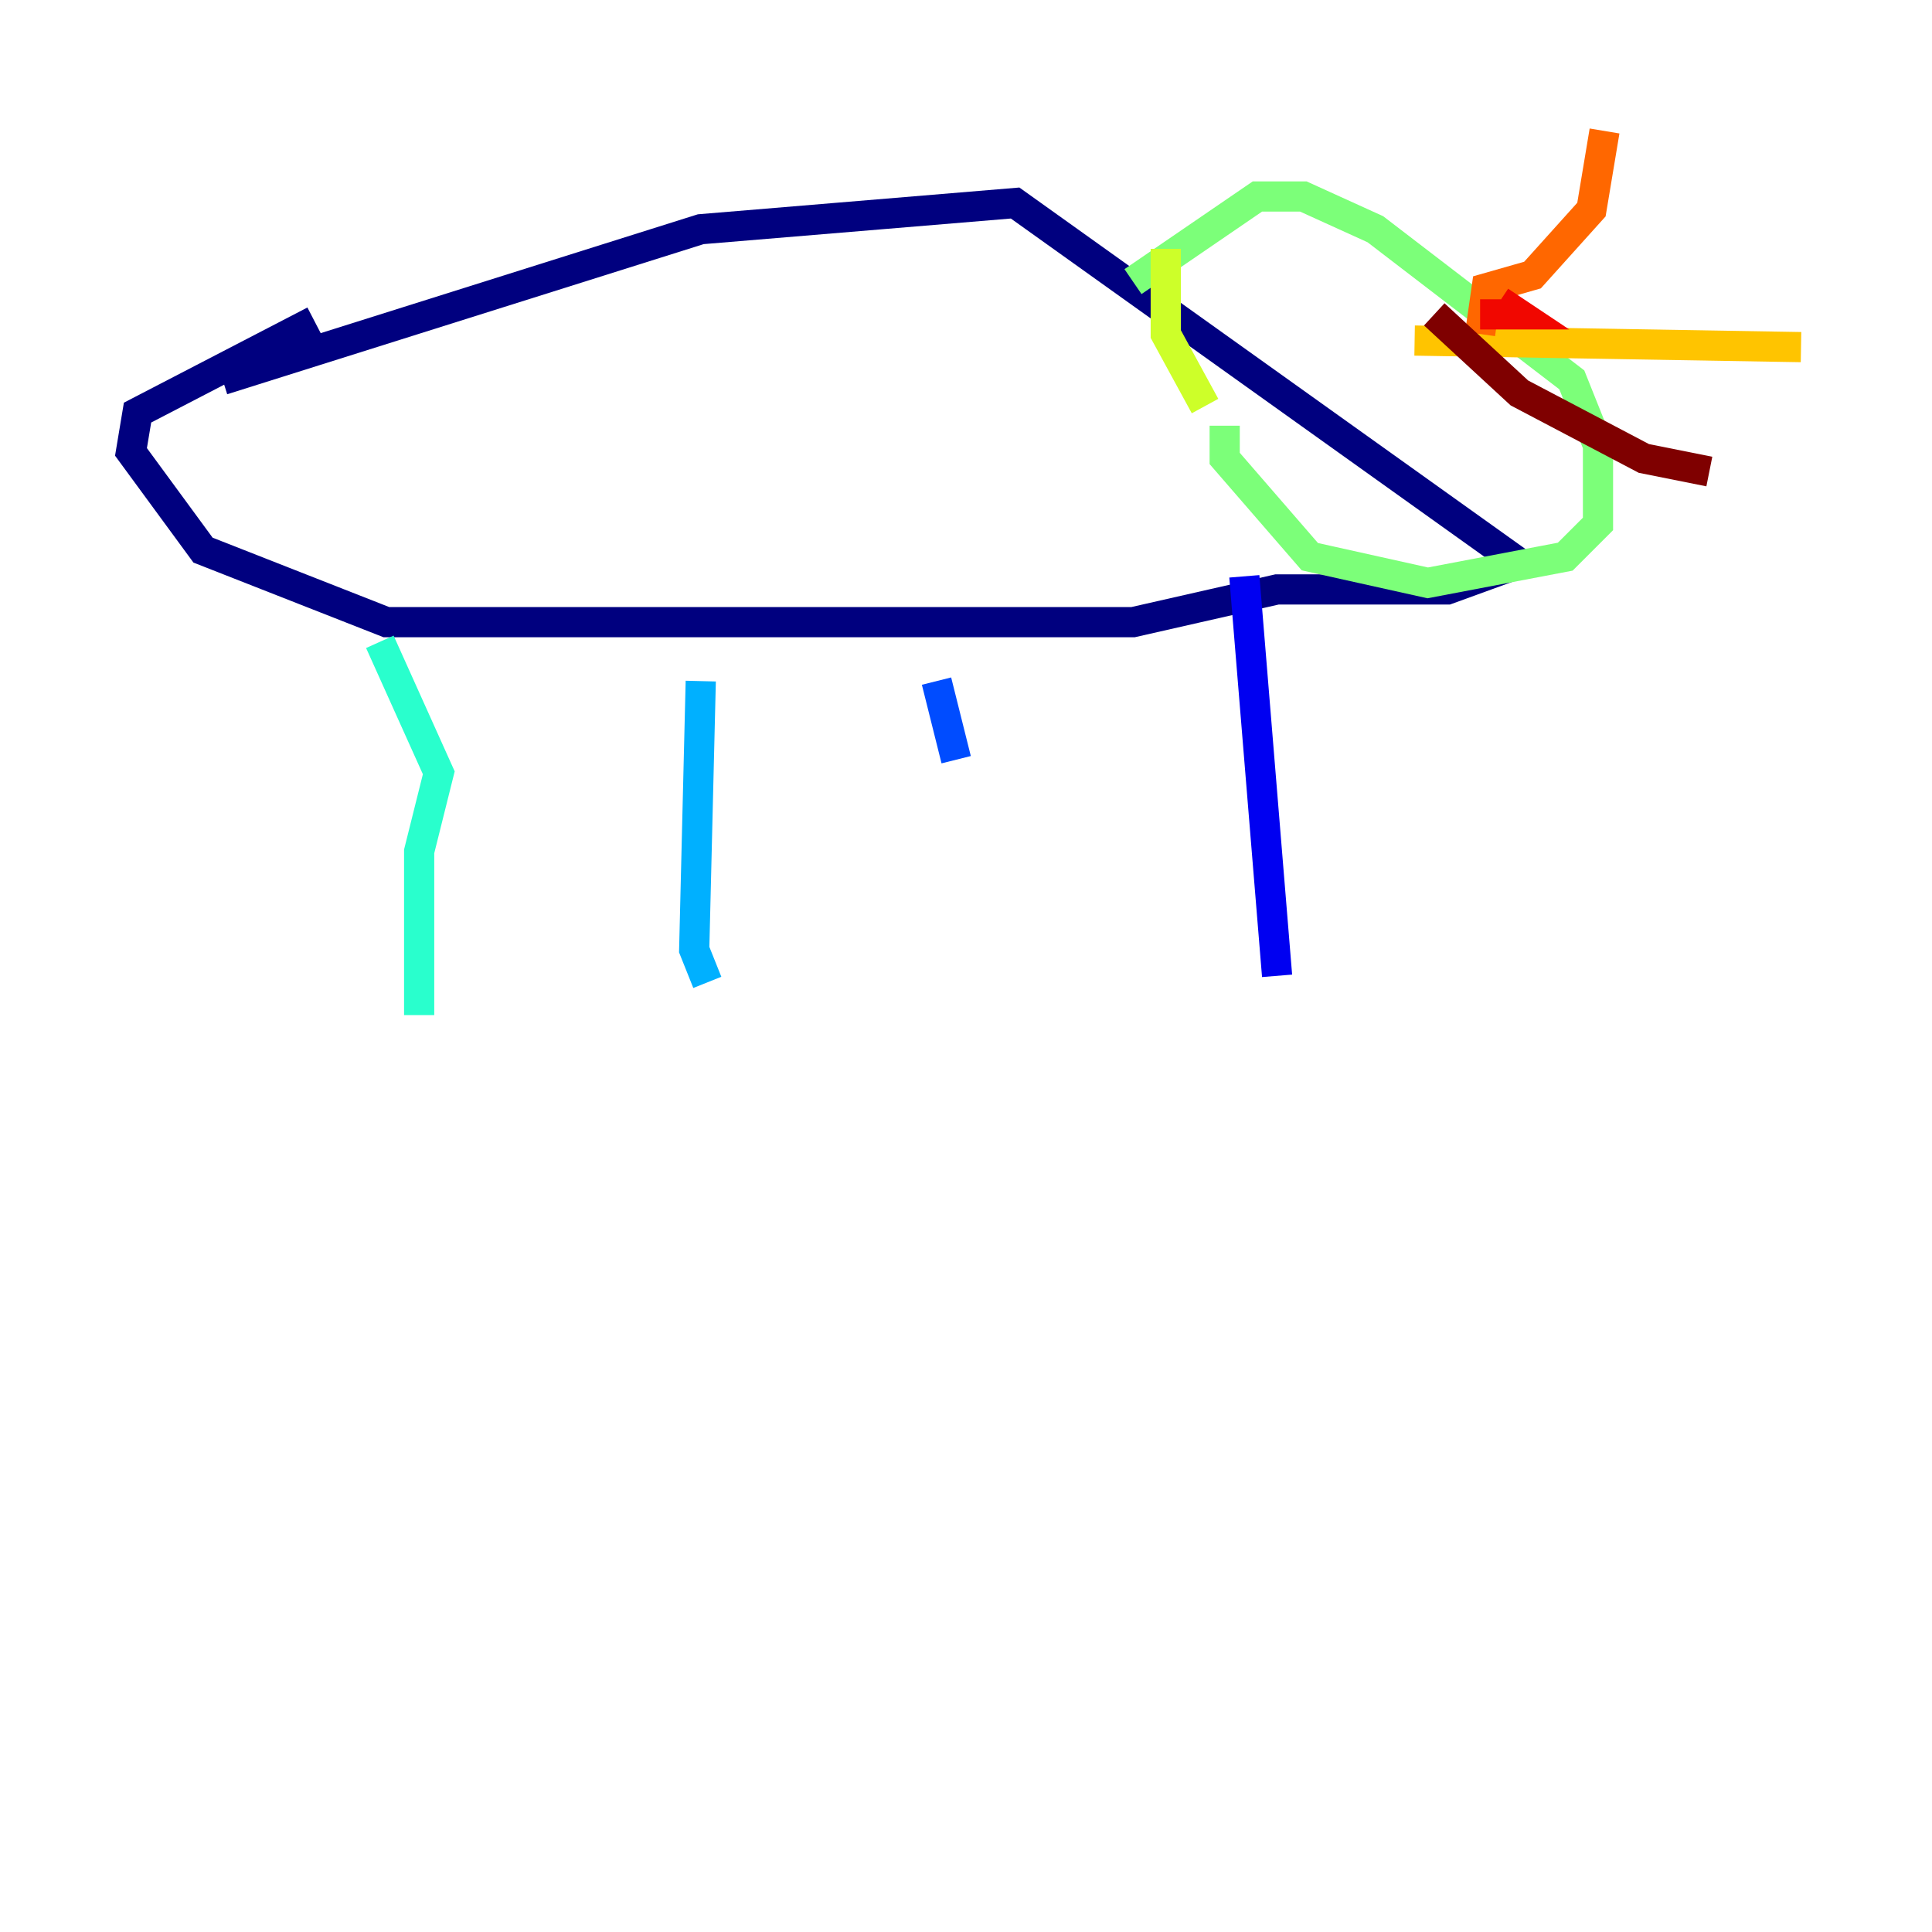 <?xml version="1.0" encoding="utf-8" ?>
<svg baseProfile="tiny" height="128" version="1.2" viewBox="0,0,128,128" width="128" xmlns="http://www.w3.org/2000/svg" xmlns:ev="http://www.w3.org/2001/xml-events" xmlns:xlink="http://www.w3.org/1999/xlink"><defs /><polyline fill="none" points="14.752,25.166 46.427,15.186 67.254,13.451 100.664,37.315 95.891,39.051 84.61,39.051 75.064,41.22 25.6,41.22 13.451,36.447 8.678,29.939 9.112,27.336 20.827,21.261" stroke="#00007f" stroke-width="2" /><polyline fill="none" points="82.441,38.183 84.61,64.651" stroke="#0000f1" stroke-width="2" /><polyline fill="none" points="62.047,45.125 63.349,50.332" stroke="#004cff" stroke-width="2" /><polyline fill="none" points="46.427,45.125 45.993,62.915 46.861,65.085" stroke="#00b0ff" stroke-width="2" /><polyline fill="none" points="25.166,42.522 29.071,51.2 27.77,56.407 27.77,67.254" stroke="#29ffcd" stroke-width="2" /><polyline fill="none" points="75.064,18.658 83.308,13.017 86.346,13.017 91.119,15.186 104.136,25.166 105.871,29.505 105.871,34.712 103.702,36.881 94.59,38.617 86.78,36.881 81.139,30.373 81.139,28.203" stroke="#7cff79" stroke-width="2" /><polyline fill="none" points="79.837,26.902 77.234,22.129 77.234,16.488" stroke="#cdff29" stroke-width="2" /><polyline fill="none" points="93.722,22.563 119.322,22.997" stroke="#ffc400" stroke-width="2" /><polyline fill="none" points="98.061,22.129 98.495,19.091 101.532,18.224 105.437,13.885 106.305,8.678" stroke="#ff6700" stroke-width="2" /><polyline fill="none" points="98.061,20.827 100.664,20.827 99.363,19.959" stroke="#f10700" stroke-width="2" /><polyline fill="none" points="95.024,20.827 100.664,26.034 108.909,30.373 113.248,31.241" stroke="#7f0000" stroke-width="2" /></svg>